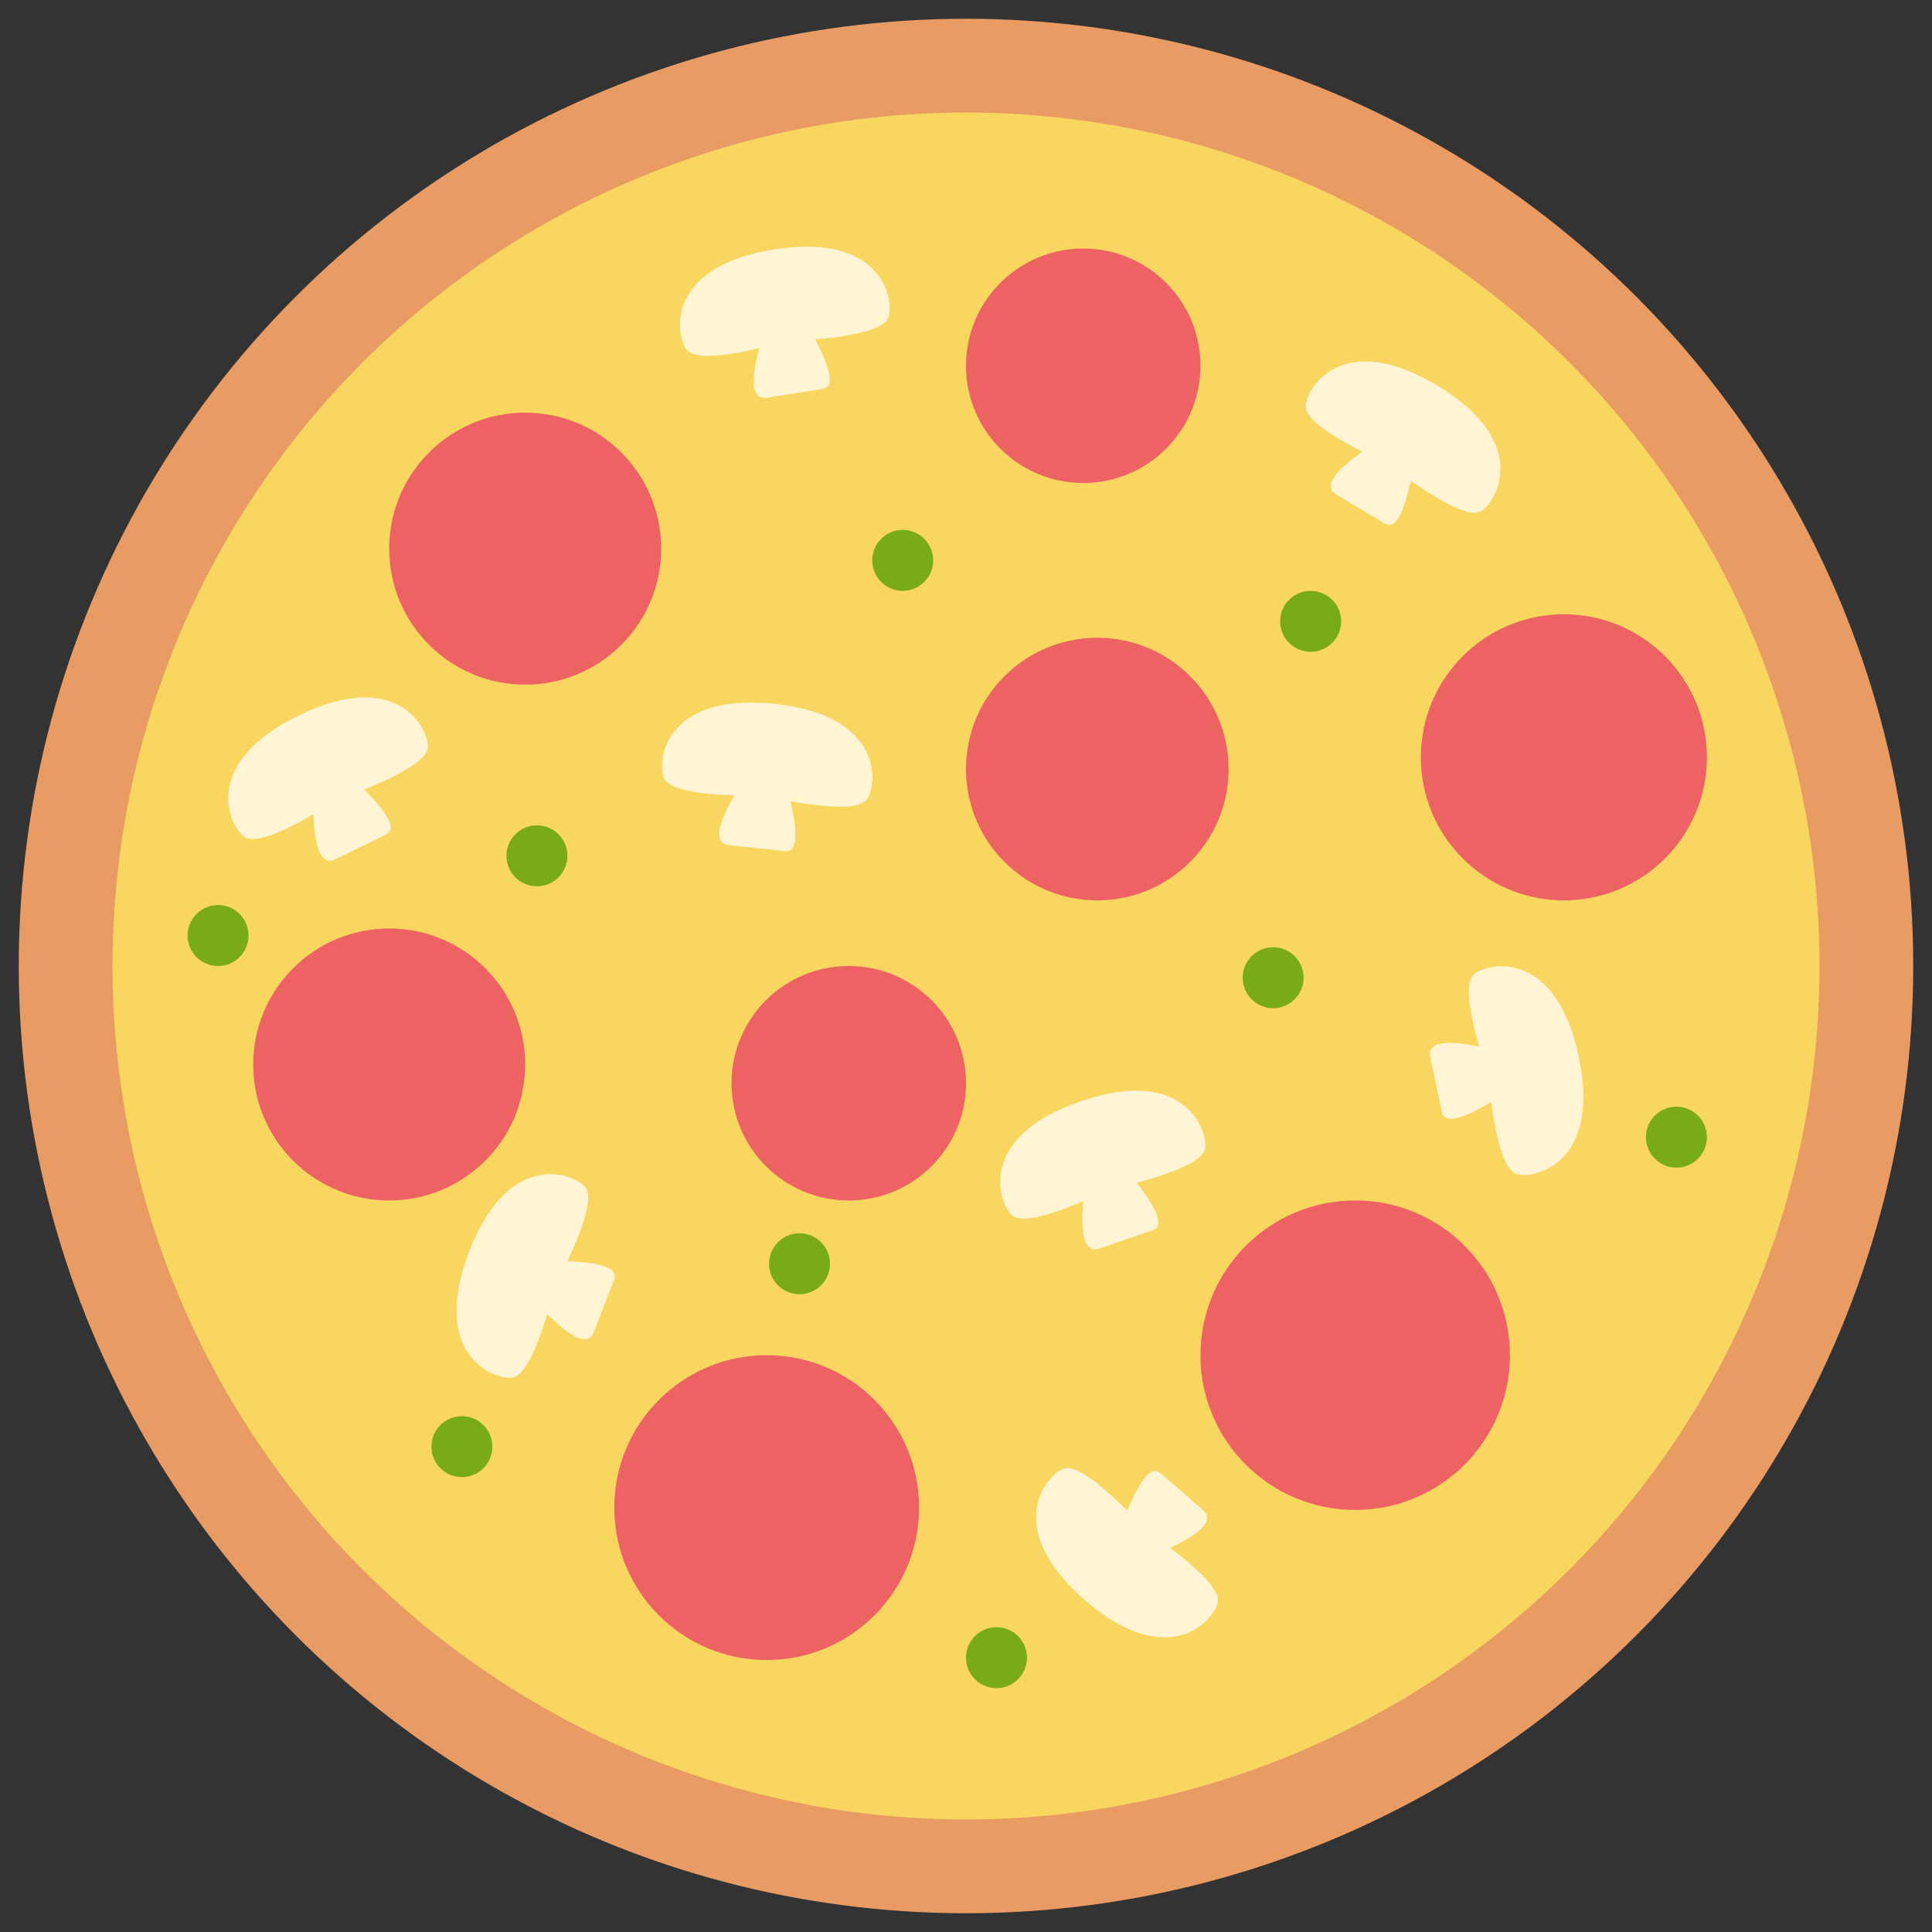 <?xml version="1.0" encoding="UTF-8"?>
<svg
        width="412px"
        height="412px"
        viewBox="0 0 412 412"
        version="1.1"
        xmlns="http://www.w3.org/2000/svg"
        xmlns:xlink="http://www.w3.org/1999/xlink"
>
    <rect x="0" y="0" width="412" height="412" fill="#333333" stroke="none"/>
    <g id="Page-1" stroke="none" stroke-width="1" fill="none" fill-rule="evenodd">
        <g id="Artboard">
            <g id="pizza" transform="translate(14, 14)">
                <circle
                        id="Oval"
                        stroke="#E99B64"
                        stroke-width="20"
                        fill="#F8D660"
                        cx="192"
                        cy="192"
                        r="192"
                ></circle>
                <circle id="Oval-2" fill="#ED6262" cx="98" cy="103" r="29"></circle>
                <circle id="Oval-2" fill="#ED6262" cx="275" cy="275" r="33"></circle>
                <circle
                        id="Oval-2"
                        fill="#ED6262"
                        cx="319.5"
                        cy="147.5"
                        r="30.5"
                ></circle>
                <circle id="Oval-2" fill="#ED6262" cx="217" cy="64" r="25"></circle>
                <circle id="Oval-2" fill="#ED6262" cx="167" cy="217" r="25"></circle>
                <circle id="Oval-2" fill="#ED6262" cx="220" cy="150" r="28"></circle>
                <circle id="Oval-2" fill="#ED6262" cx="69" cy="213" r="29"></circle>
                <circle
                        id="Oval-2"
                        fill="#ED6262"
                        cx="149.5"
                        cy="307.5"
                        r="32.5"
                ></circle>
                <circle
                        id="Oval-3"
                        fill="#79AA1A"
                        cx="178.5"
                        cy="105.5"
                        r="6.5"
                ></circle>
                <circle
                        id="Oval-3"
                        fill="#79AA1A"
                        cx="265.5"
                        cy="118.5"
                        r="6.5"
                ></circle>
                <circle
                        id="Oval-3"
                        fill="#79AA1A"
                        cx="156.5"
                        cy="255.5"
                        r="6.5"
                ></circle>
                <circle
                        id="Oval-3"
                        fill="#79AA1A"
                        cx="100.5"
                        cy="168.5"
                        r="6.5"
                ></circle>
                <circle
                        id="Oval-3"
                        fill="#79AA1A"
                        cx="343.5"
                        cy="228.5"
                        r="6.5"
                ></circle>
                <circle
                        id="Oval-3"
                        fill="#79AA1A"
                        cx="84.5"
                        cy="294.5"
                        r="6.5"
                ></circle>
                <circle
                        id="Oval-3"
                        fill="#79AA1A"
                        cx="32.5"
                        cy="185.5"
                        r="6.5"
                ></circle>
                <circle
                        id="Oval-3"
                        fill="#79AA1A"
                        cx="257.5"
                        cy="194.5"
                        r="6.5"
                ></circle>
                <circle
                        id="Oval-3"
                        fill="#79AA1A"
                        cx="198.5"
                        cy="339.5"
                        r="6.5"
                ></circle>
                <path
                        d="M127.85,154.378 C129.184,156.297 134.258,156.944 143.072,156.319 C139.919,163.44 139.919,167 143.072,167 C147.802,167 151.503,167 155.138,167 C157.562,167 157.562,163.44 155.138,156.319 C164.497,156.944 169.837,156.297 171.159,154.378 C173.142,151.5 173.559,136 149.499,136 C125.439,136 125.849,151.5 127.85,154.378 Z"
                        id="Path-2"
                        fill="#FFF5D4"
                        transform="translate(149.5, 151.5) rotate(6) translate(-149.5, -151.5) "
                ></path>
                <path
                        d="M199.85,238.378 C201.184,240.297 206.258,240.944 215.072,240.319 C211.919,247.44 211.919,251 215.072,251 C219.802,251 223.503,251 227.138,251 C229.562,251 229.562,247.44 227.138,240.319 C236.497,240.944 241.837,240.297 243.159,238.378 C245.142,235.5 245.559,220 221.499,220 C197.439,220 197.849,235.5 199.85,238.378 Z"
                        id="Path-2"
                        fill="#FFF5D4"
                        transform="translate(221.5, 235.5) rotate(-19) translate(-221.5, -235.5) "
                ></path>
                <path
                        d="M285.85,217.378 C287.184,219.297 292.258,219.944 301.072,219.319 C297.919,226.44 297.919,230 301.072,230 C305.802,230 309.503,230 313.138,230 C315.562,230 315.562,226.44 313.138,219.319 C322.497,219.944 327.837,219.297 329.159,217.378 C331.142,214.5 331.559,199 307.499,199 C283.439,199 283.849,214.5 285.85,217.378 Z"
                        id="Path-2"
                        fill="#FFF5D4"
                        transform="translate(307.5, 214.5) rotate(78) translate(-307.5, -214.5) "
                ></path>
                <path
                        d="M78.85,261.378 C80.184,263.297 85.258,263.944 94.072,263.319 C90.919,270.44 90.919,274 94.072,274 C98.802,274 102.503,274 106.138,274 C108.562,274 108.562,270.44 106.138,263.319 C115.497,263.944 120.837,263.297 122.159,261.378 C124.142,258.5 124.559,243 100.499,243 C76.439,243 76.849,258.5 78.85,261.378 Z"
                        id="Path-2"
                        fill="#FFF5D4"
                        transform="translate(100.5, 258.5) rotate(-69) translate(-100.5, -258.5) "
                ></path>
                <path
                        d="M34.85,155.378 C36.184,157.297 41.258,157.944 50.072,157.319 C46.919,164.44 46.919,168 50.072,168 C54.802,168 58.503,168 62.138,168 C64.562,168 64.562,164.44 62.138,157.319 C71.497,157.944 76.837,157.297 78.159,155.378 C80.142,152.5 80.559,137 56.499,137 C32.439,137 32.849,152.5 34.85,155.378 Z"
                        id="Path-2"
                        fill="#FFF5D4"
                        transform="translate(56.5, 152.5) rotate(-26) translate(-56.5, -152.5) "
                ></path>
                <path
                        d="M262.85,84.378 C264.184,86.297 269.258,86.944 278.072,86.319 C274.919,93.44 274.919,97 278.072,97 C282.802,97 286.503,97 290.138,97 C292.562,97 292.562,93.44 290.138,86.319 C299.497,86.944 304.837,86.297 306.159,84.378 C308.142,81.5 308.559,66 284.499,66 C260.439,66 260.849,81.5 262.85,84.378 Z"
                        id="Path-2"
                        fill="#FFF5D4"
                        transform="translate(284.5, 81.5) rotate(31) translate(-284.5, -81.5) "
                ></path>
                <path
                        d="M131.85,57.378 C133.184,59.297 138.258,59.944 147.072,59.319 C143.919,66.44 143.919,70 147.072,70 C151.802,70 155.503,70 159.138,70 C161.562,70 161.562,66.44 159.138,59.319 C168.497,59.944 173.837,59.297 175.159,57.378 C177.142,54.5 177.559,39 153.499,39 C129.439,39 129.849,54.5 131.85,57.378 Z"
                        id="Path-2"
                        fill="#FFF5D4"
                        transform="translate(153.5, 54.5) rotate(-9) translate(-153.5, -54.5) "
                ></path>
                <path
                        d="M205.85,318.378 C207.184,320.297 212.258,320.944 221.072,320.319 C217.919,327.44 217.919,331 221.072,331 C225.802,331 229.503,331 233.138,331 C235.562,331 235.562,327.44 233.138,320.319 C242.497,320.944 247.837,320.297 249.159,318.378 C251.142,315.5 251.559,300 227.499,300 C203.439,300 203.849,315.5 205.85,318.378 Z"
                        id="Path-2"
                        fill="#FFF5D4"
                        transform="translate(227.5, 315.5) rotate(-139) translate(-227.5, -315.5) "
                ></path>
            </g>
        </g>
    </g>
</svg>
